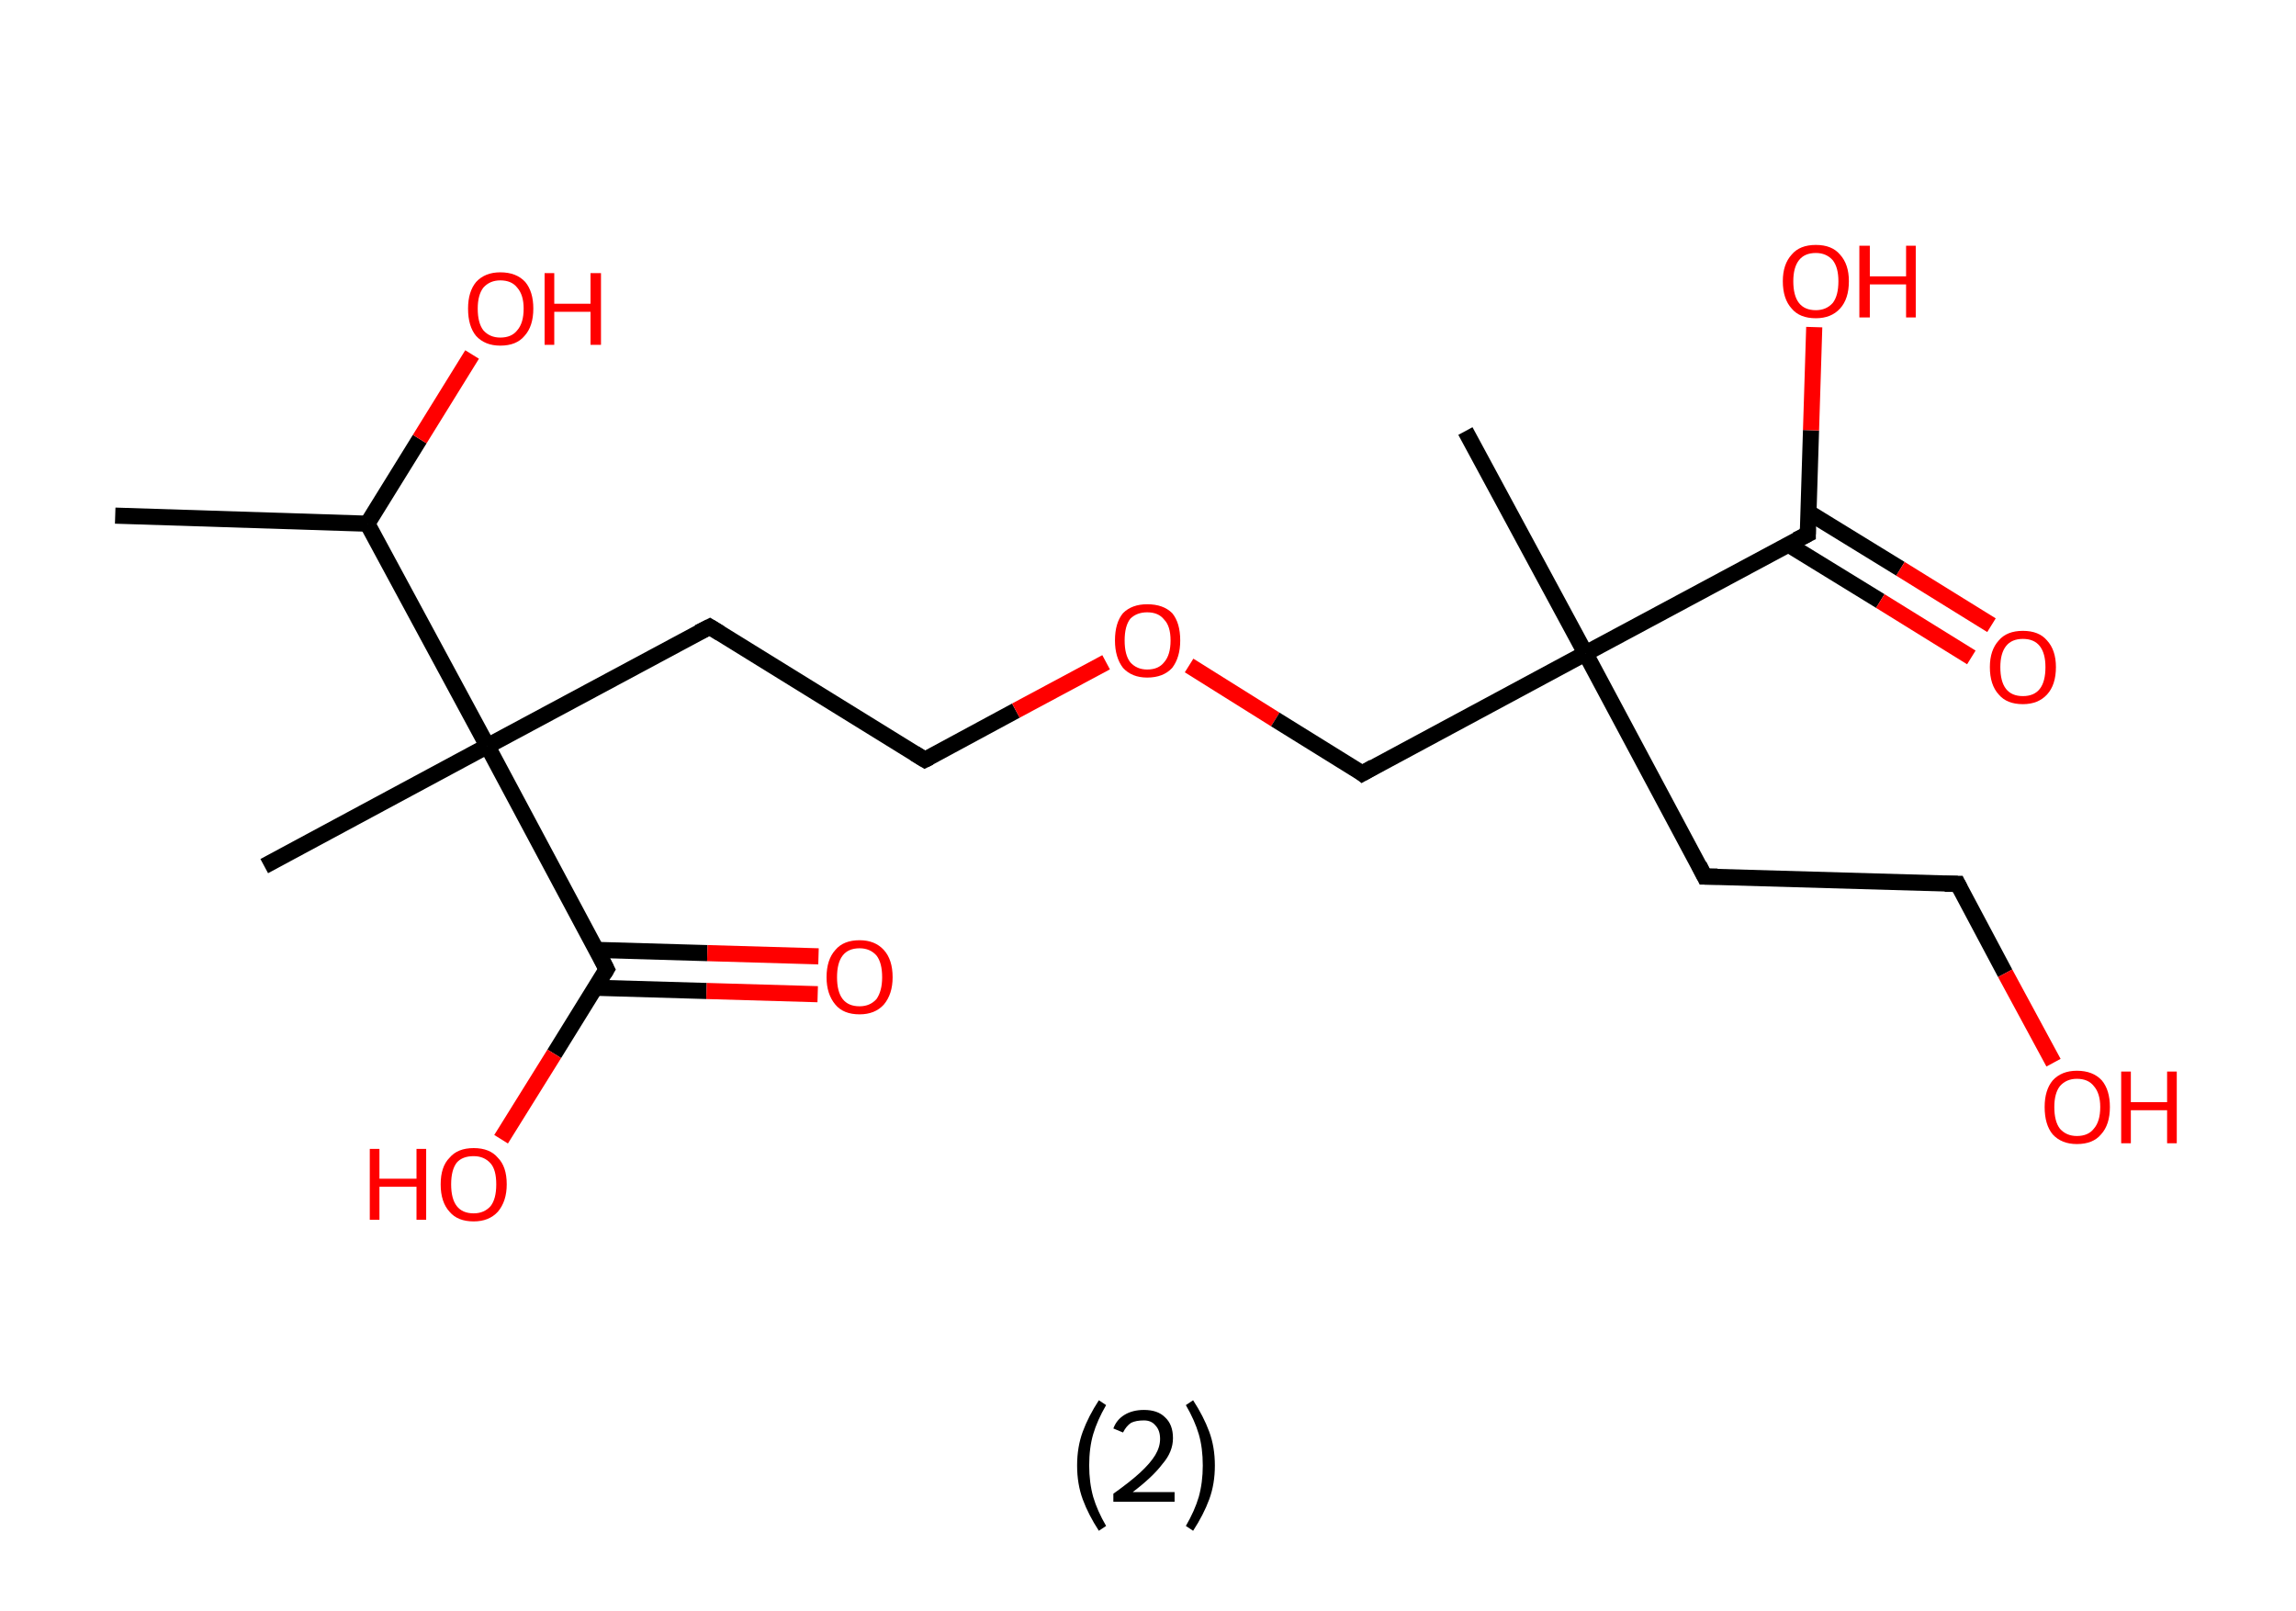 <?xml version='1.0' encoding='ASCII' standalone='yes'?>
<svg xmlns="http://www.w3.org/2000/svg" xmlns:rdkit="http://www.rdkit.org/xml" xmlns:xlink="http://www.w3.org/1999/xlink" version="1.1" baseProfile="full" xml:space="preserve" width="285px" height="200px" viewBox="0 0 285 200">
<!-- END OF HEADER -->
<rect style="opacity:1.0;fill:#FFFFFF;stroke:none" width="285.0" height="200.0" x="0.0" y="0.0"> </rect>
<path class="bond-0 atom-0 atom-1" d="M 14.3,64.0 L 45.6,65.0" style="fill:none;fill-rule:evenodd;stroke:#000000;stroke-width:2.0px;stroke-linecap:butt;stroke-linejoin:miter;stroke-opacity:1"/>
<path class="bond-1 atom-1 atom-2" d="M 45.6,65.0 L 52.1,54.5" style="fill:none;fill-rule:evenodd;stroke:#000000;stroke-width:2.0px;stroke-linecap:butt;stroke-linejoin:miter;stroke-opacity:1"/>
<path class="bond-1 atom-1 atom-2" d="M 52.1,54.5 L 58.6,44.0" style="fill:none;fill-rule:evenodd;stroke:#FF0000;stroke-width:2.0px;stroke-linecap:butt;stroke-linejoin:miter;stroke-opacity:1"/>
<path class="bond-2 atom-1 atom-3" d="M 45.6,65.0 L 60.5,92.6" style="fill:none;fill-rule:evenodd;stroke:#000000;stroke-width:2.0px;stroke-linecap:butt;stroke-linejoin:miter;stroke-opacity:1"/>
<path class="bond-3 atom-3 atom-4" d="M 60.5,92.6 L 32.8,107.5" style="fill:none;fill-rule:evenodd;stroke:#000000;stroke-width:2.0px;stroke-linecap:butt;stroke-linejoin:miter;stroke-opacity:1"/>
<path class="bond-4 atom-3 atom-5" d="M 60.5,92.6 L 88.1,77.8" style="fill:none;fill-rule:evenodd;stroke:#000000;stroke-width:2.0px;stroke-linecap:butt;stroke-linejoin:miter;stroke-opacity:1"/>
<path class="bond-5 atom-5 atom-6" d="M 88.1,77.8 L 114.8,94.3" style="fill:none;fill-rule:evenodd;stroke:#000000;stroke-width:2.0px;stroke-linecap:butt;stroke-linejoin:miter;stroke-opacity:1"/>
<path class="bond-6 atom-6 atom-7" d="M 114.8,94.3 L 126.1,88.2" style="fill:none;fill-rule:evenodd;stroke:#000000;stroke-width:2.0px;stroke-linecap:butt;stroke-linejoin:miter;stroke-opacity:1"/>
<path class="bond-6 atom-6 atom-7" d="M 126.1,88.2 L 137.3,82.2" style="fill:none;fill-rule:evenodd;stroke:#FF0000;stroke-width:2.0px;stroke-linecap:butt;stroke-linejoin:miter;stroke-opacity:1"/>
<path class="bond-7 atom-7 atom-8" d="M 147.6,82.6 L 158.3,89.3" style="fill:none;fill-rule:evenodd;stroke:#FF0000;stroke-width:2.0px;stroke-linecap:butt;stroke-linejoin:miter;stroke-opacity:1"/>
<path class="bond-7 atom-7 atom-8" d="M 158.3,89.3 L 169.1,96.0" style="fill:none;fill-rule:evenodd;stroke:#000000;stroke-width:2.0px;stroke-linecap:butt;stroke-linejoin:miter;stroke-opacity:1"/>
<path class="bond-8 atom-8 atom-9" d="M 169.1,96.0 L 196.8,81.1" style="fill:none;fill-rule:evenodd;stroke:#000000;stroke-width:2.0px;stroke-linecap:butt;stroke-linejoin:miter;stroke-opacity:1"/>
<path class="bond-9 atom-9 atom-10" d="M 196.8,81.1 L 181.9,53.5" style="fill:none;fill-rule:evenodd;stroke:#000000;stroke-width:2.0px;stroke-linecap:butt;stroke-linejoin:miter;stroke-opacity:1"/>
<path class="bond-10 atom-9 atom-11" d="M 196.8,81.1 L 211.6,108.8" style="fill:none;fill-rule:evenodd;stroke:#000000;stroke-width:2.0px;stroke-linecap:butt;stroke-linejoin:miter;stroke-opacity:1"/>
<path class="bond-11 atom-11 atom-12" d="M 211.6,108.8 L 243.0,109.7" style="fill:none;fill-rule:evenodd;stroke:#000000;stroke-width:2.0px;stroke-linecap:butt;stroke-linejoin:miter;stroke-opacity:1"/>
<path class="bond-12 atom-12 atom-13" d="M 243.0,109.7 L 248.9,120.8" style="fill:none;fill-rule:evenodd;stroke:#000000;stroke-width:2.0px;stroke-linecap:butt;stroke-linejoin:miter;stroke-opacity:1"/>
<path class="bond-12 atom-12 atom-13" d="M 248.9,120.8 L 254.9,131.9" style="fill:none;fill-rule:evenodd;stroke:#FF0000;stroke-width:2.0px;stroke-linecap:butt;stroke-linejoin:miter;stroke-opacity:1"/>
<path class="bond-13 atom-9 atom-14" d="M 196.8,81.1 L 224.4,66.3" style="fill:none;fill-rule:evenodd;stroke:#000000;stroke-width:2.0px;stroke-linecap:butt;stroke-linejoin:miter;stroke-opacity:1"/>
<path class="bond-14 atom-14 atom-15" d="M 222.0,67.6 L 233.4,74.6" style="fill:none;fill-rule:evenodd;stroke:#000000;stroke-width:2.0px;stroke-linecap:butt;stroke-linejoin:miter;stroke-opacity:1"/>
<path class="bond-14 atom-14 atom-15" d="M 233.4,74.6 L 244.7,81.6" style="fill:none;fill-rule:evenodd;stroke:#FF0000;stroke-width:2.0px;stroke-linecap:butt;stroke-linejoin:miter;stroke-opacity:1"/>
<path class="bond-14 atom-14 atom-15" d="M 224.5,63.6 L 235.9,70.6" style="fill:none;fill-rule:evenodd;stroke:#000000;stroke-width:2.0px;stroke-linecap:butt;stroke-linejoin:miter;stroke-opacity:1"/>
<path class="bond-14 atom-14 atom-15" d="M 235.9,70.6 L 247.2,77.6" style="fill:none;fill-rule:evenodd;stroke:#FF0000;stroke-width:2.0px;stroke-linecap:butt;stroke-linejoin:miter;stroke-opacity:1"/>
<path class="bond-15 atom-14 atom-16" d="M 224.4,66.3 L 224.8,53.4" style="fill:none;fill-rule:evenodd;stroke:#000000;stroke-width:2.0px;stroke-linecap:butt;stroke-linejoin:miter;stroke-opacity:1"/>
<path class="bond-15 atom-14 atom-16" d="M 224.8,53.4 L 225.2,40.6" style="fill:none;fill-rule:evenodd;stroke:#FF0000;stroke-width:2.0px;stroke-linecap:butt;stroke-linejoin:miter;stroke-opacity:1"/>
<path class="bond-16 atom-3 atom-17" d="M 60.5,92.6 L 75.3,120.3" style="fill:none;fill-rule:evenodd;stroke:#000000;stroke-width:2.0px;stroke-linecap:butt;stroke-linejoin:miter;stroke-opacity:1"/>
<path class="bond-17 atom-17 atom-18" d="M 73.9,122.6 L 87.7,123.0" style="fill:none;fill-rule:evenodd;stroke:#000000;stroke-width:2.0px;stroke-linecap:butt;stroke-linejoin:miter;stroke-opacity:1"/>
<path class="bond-17 atom-17 atom-18" d="M 87.7,123.0 L 101.5,123.4" style="fill:none;fill-rule:evenodd;stroke:#FF0000;stroke-width:2.0px;stroke-linecap:butt;stroke-linejoin:miter;stroke-opacity:1"/>
<path class="bond-17 atom-17 atom-18" d="M 74.0,117.9 L 87.8,118.3" style="fill:none;fill-rule:evenodd;stroke:#000000;stroke-width:2.0px;stroke-linecap:butt;stroke-linejoin:miter;stroke-opacity:1"/>
<path class="bond-17 atom-17 atom-18" d="M 87.8,118.3 L 101.6,118.7" style="fill:none;fill-rule:evenodd;stroke:#FF0000;stroke-width:2.0px;stroke-linecap:butt;stroke-linejoin:miter;stroke-opacity:1"/>
<path class="bond-18 atom-17 atom-19" d="M 75.3,120.3 L 68.8,130.8" style="fill:none;fill-rule:evenodd;stroke:#000000;stroke-width:2.0px;stroke-linecap:butt;stroke-linejoin:miter;stroke-opacity:1"/>
<path class="bond-18 atom-17 atom-19" d="M 68.8,130.8 L 62.2,141.4" style="fill:none;fill-rule:evenodd;stroke:#FF0000;stroke-width:2.0px;stroke-linecap:butt;stroke-linejoin:miter;stroke-opacity:1"/>
<path d="M 86.7,78.5 L 88.1,77.8 L 89.4,78.6" style="fill:none;stroke:#000000;stroke-width:2.0px;stroke-linecap:butt;stroke-linejoin:miter;stroke-opacity:1;"/>
<path d="M 113.5,93.5 L 114.8,94.3 L 115.4,94.0" style="fill:none;stroke:#000000;stroke-width:2.0px;stroke-linecap:butt;stroke-linejoin:miter;stroke-opacity:1;"/>
<path d="M 168.6,95.6 L 169.1,96.0 L 170.5,95.2" style="fill:none;stroke:#000000;stroke-width:2.0px;stroke-linecap:butt;stroke-linejoin:miter;stroke-opacity:1;"/>
<path d="M 210.9,107.4 L 211.6,108.8 L 213.2,108.8" style="fill:none;stroke:#000000;stroke-width:2.0px;stroke-linecap:butt;stroke-linejoin:miter;stroke-opacity:1;"/>
<path d="M 241.4,109.7 L 243.0,109.7 L 243.3,110.3" style="fill:none;stroke:#000000;stroke-width:2.0px;stroke-linecap:butt;stroke-linejoin:miter;stroke-opacity:1;"/>
<path d="M 223.0,67.0 L 224.4,66.3 L 224.4,65.6" style="fill:none;stroke:#000000;stroke-width:2.0px;stroke-linecap:butt;stroke-linejoin:miter;stroke-opacity:1;"/>
<path d="M 74.6,118.9 L 75.3,120.3 L 75.0,120.8" style="fill:none;stroke:#000000;stroke-width:2.0px;stroke-linecap:butt;stroke-linejoin:miter;stroke-opacity:1;"/>
<path class="atom-2" d="M 58.1 38.3 Q 58.1 36.2, 59.1 35.0 Q 60.2 33.8, 62.1 33.8 Q 64.1 33.8, 65.2 35.0 Q 66.2 36.2, 66.2 38.3 Q 66.2 40.5, 65.1 41.7 Q 64.1 42.9, 62.1 42.9 Q 60.2 42.9, 59.1 41.7 Q 58.1 40.5, 58.1 38.3 M 62.1 41.9 Q 63.5 41.9, 64.2 41.0 Q 65.0 40.1, 65.0 38.3 Q 65.0 36.6, 64.2 35.7 Q 63.5 34.8, 62.1 34.8 Q 60.8 34.8, 60.0 35.7 Q 59.3 36.6, 59.3 38.3 Q 59.3 40.1, 60.0 41.0 Q 60.8 41.9, 62.1 41.9 " fill="#FF0000"/>
<path class="atom-2" d="M 67.6 33.9 L 68.8 33.9 L 68.8 37.7 L 73.3 37.7 L 73.3 33.9 L 74.6 33.9 L 74.6 42.8 L 73.3 42.8 L 73.3 38.7 L 68.8 38.7 L 68.8 42.8 L 67.6 42.8 L 67.6 33.9 " fill="#FF0000"/>
<path class="atom-7" d="M 138.4 79.5 Q 138.4 77.3, 139.4 76.1 Q 140.5 75.0, 142.4 75.0 Q 144.4 75.0, 145.5 76.1 Q 146.5 77.3, 146.5 79.5 Q 146.5 81.6, 145.5 82.9 Q 144.4 84.1, 142.4 84.1 Q 140.5 84.1, 139.4 82.9 Q 138.4 81.6, 138.4 79.5 M 142.4 83.1 Q 143.8 83.1, 144.5 82.2 Q 145.3 81.3, 145.3 79.5 Q 145.3 77.7, 144.5 76.9 Q 143.8 76.0, 142.4 76.0 Q 141.1 76.0, 140.3 76.8 Q 139.6 77.7, 139.6 79.5 Q 139.6 81.3, 140.3 82.2 Q 141.1 83.1, 142.4 83.1 " fill="#FF0000"/>
<path class="atom-13" d="M 253.8 137.4 Q 253.8 135.3, 254.8 134.1 Q 255.9 132.9, 257.8 132.9 Q 259.8 132.9, 260.9 134.1 Q 261.9 135.3, 261.9 137.4 Q 261.9 139.6, 260.8 140.8 Q 259.8 142.0, 257.8 142.0 Q 255.9 142.0, 254.8 140.8 Q 253.8 139.6, 253.8 137.4 M 257.8 141.0 Q 259.2 141.0, 259.9 140.1 Q 260.7 139.2, 260.7 137.4 Q 260.7 135.7, 259.9 134.8 Q 259.2 133.9, 257.8 133.9 Q 256.5 133.9, 255.7 134.8 Q 255.0 135.7, 255.0 137.4 Q 255.0 139.2, 255.7 140.1 Q 256.5 141.0, 257.8 141.0 " fill="#FF0000"/>
<path class="atom-13" d="M 263.3 133.0 L 264.5 133.0 L 264.5 136.8 L 269.0 136.8 L 269.0 133.0 L 270.2 133.0 L 270.2 141.9 L 269.0 141.9 L 269.0 137.8 L 264.5 137.8 L 264.5 141.9 L 263.3 141.9 L 263.3 133.0 " fill="#FF0000"/>
<path class="atom-15" d="M 247.0 82.8 Q 247.0 80.7, 248.1 79.5 Q 249.1 78.3, 251.1 78.3 Q 253.1 78.3, 254.1 79.5 Q 255.2 80.7, 255.2 82.8 Q 255.2 85.0, 254.1 86.2 Q 253.0 87.4, 251.1 87.4 Q 249.1 87.4, 248.1 86.2 Q 247.0 85.0, 247.0 82.8 M 251.1 86.4 Q 252.5 86.4, 253.2 85.5 Q 253.9 84.6, 253.9 82.8 Q 253.9 81.1, 253.2 80.2 Q 252.5 79.3, 251.1 79.3 Q 249.7 79.3, 249.0 80.2 Q 248.3 81.1, 248.3 82.8 Q 248.3 84.6, 249.0 85.5 Q 249.7 86.4, 251.1 86.4 " fill="#FF0000"/>
<path class="atom-16" d="M 221.3 34.9 Q 221.3 32.8, 222.4 31.6 Q 223.4 30.4, 225.4 30.4 Q 227.4 30.4, 228.4 31.6 Q 229.5 32.8, 229.5 34.9 Q 229.5 37.1, 228.4 38.3 Q 227.3 39.5, 225.4 39.5 Q 223.4 39.5, 222.4 38.3 Q 221.3 37.1, 221.3 34.9 M 225.4 38.5 Q 226.7 38.5, 227.5 37.6 Q 228.2 36.7, 228.2 34.9 Q 228.2 33.2, 227.5 32.3 Q 226.7 31.4, 225.4 31.4 Q 224.0 31.4, 223.3 32.3 Q 222.6 33.2, 222.6 34.9 Q 222.6 36.7, 223.3 37.6 Q 224.0 38.5, 225.4 38.5 " fill="#FF0000"/>
<path class="atom-16" d="M 230.8 30.5 L 232.1 30.5 L 232.1 34.3 L 236.6 34.3 L 236.6 30.5 L 237.8 30.5 L 237.8 39.4 L 236.6 39.4 L 236.6 35.3 L 232.1 35.3 L 232.1 39.4 L 230.8 39.4 L 230.8 30.5 " fill="#FF0000"/>
<path class="atom-18" d="M 102.6 121.3 Q 102.6 119.1, 103.7 117.9 Q 104.7 116.7, 106.7 116.7 Q 108.6 116.7, 109.7 117.9 Q 110.8 119.1, 110.8 121.3 Q 110.8 123.4, 109.7 124.7 Q 108.6 125.9, 106.7 125.9 Q 104.7 125.9, 103.7 124.7 Q 102.6 123.4, 102.6 121.3 M 106.7 124.9 Q 108.0 124.9, 108.8 124.0 Q 109.5 123.0, 109.5 121.3 Q 109.5 119.5, 108.8 118.6 Q 108.0 117.7, 106.7 117.7 Q 105.3 117.7, 104.6 118.6 Q 103.9 119.5, 103.9 121.3 Q 103.9 123.1, 104.6 124.0 Q 105.3 124.9, 106.7 124.9 " fill="#FF0000"/>
<path class="atom-19" d="M 45.9 142.6 L 47.1 142.6 L 47.1 146.3 L 51.7 146.3 L 51.7 142.6 L 52.9 142.6 L 52.9 151.4 L 51.7 151.4 L 51.7 147.3 L 47.1 147.3 L 47.1 151.4 L 45.9 151.4 L 45.9 142.6 " fill="#FF0000"/>
<path class="atom-19" d="M 54.7 147.0 Q 54.7 144.8, 55.8 143.7 Q 56.8 142.5, 58.8 142.5 Q 60.8 142.5, 61.8 143.7 Q 62.9 144.8, 62.9 147.0 Q 62.9 149.1, 61.8 150.4 Q 60.7 151.6, 58.8 151.6 Q 56.8 151.6, 55.8 150.4 Q 54.7 149.2, 54.7 147.0 M 58.8 150.6 Q 60.1 150.6, 60.9 149.7 Q 61.6 148.8, 61.6 147.0 Q 61.6 145.2, 60.9 144.4 Q 60.1 143.5, 58.8 143.5 Q 57.4 143.5, 56.7 144.3 Q 56.0 145.2, 56.0 147.0 Q 56.0 148.8, 56.7 149.7 Q 57.4 150.6, 58.8 150.6 " fill="#FF0000"/>
<path class="legend" d="M 133.7 181.9 Q 133.7 179.6, 134.4 177.7 Q 135.1 175.8, 136.4 173.8 L 137.3 174.4 Q 136.2 176.3, 135.7 178.0 Q 135.2 179.7, 135.2 181.9 Q 135.2 184.0, 135.7 185.8 Q 136.2 187.5, 137.3 189.4 L 136.4 190.0 Q 135.1 188.0, 134.4 186.1 Q 133.7 184.2, 133.7 181.9 " fill="#000000"/>
<path class="legend" d="M 138.2 177.3 Q 138.6 176.2, 139.6 175.6 Q 140.6 175.0, 142.0 175.0 Q 143.7 175.0, 144.6 175.9 Q 145.6 176.8, 145.6 178.5 Q 145.6 180.2, 144.3 181.7 Q 143.1 183.3, 140.6 185.2 L 145.8 185.2 L 145.8 186.4 L 138.2 186.4 L 138.2 185.4 Q 140.3 183.9, 141.5 182.8 Q 142.8 181.6, 143.4 180.6 Q 144.0 179.6, 144.0 178.6 Q 144.0 177.5, 143.4 176.9 Q 142.9 176.3, 142.0 176.3 Q 141.0 176.3, 140.4 176.6 Q 139.8 177.0, 139.4 177.8 L 138.2 177.3 " fill="#000000"/>
<path class="legend" d="M 150.8 181.9 Q 150.8 184.2, 150.1 186.1 Q 149.4 188.0, 148.1 190.0 L 147.2 189.4 Q 148.3 187.5, 148.8 185.8 Q 149.3 184.0, 149.3 181.9 Q 149.3 179.7, 148.8 178.0 Q 148.3 176.3, 147.2 174.4 L 148.1 173.8 Q 149.4 175.8, 150.1 177.7 Q 150.8 179.6, 150.8 181.9 " fill="#000000"/>
</svg>
